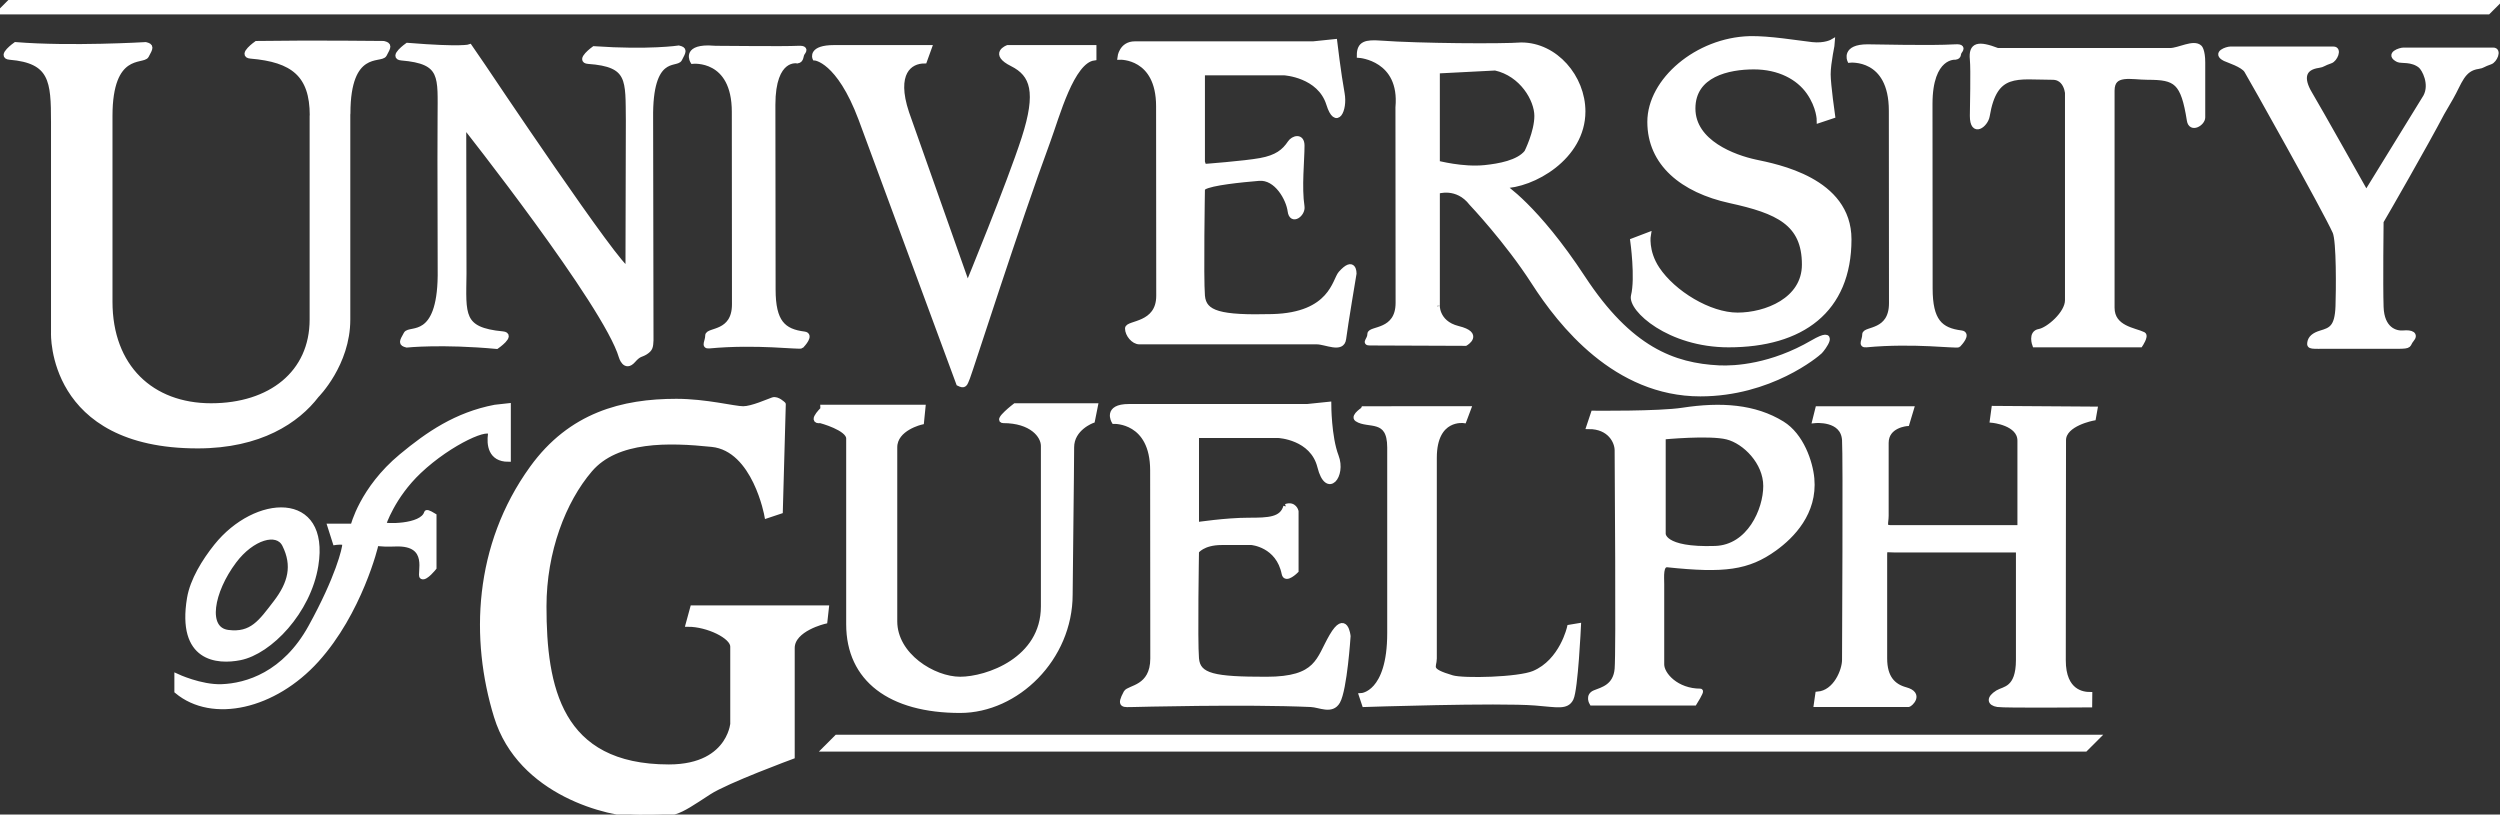 <?xml version="1.0" encoding="utf-8"?>
<!DOCTYPE svg PUBLIC "-//W3C//DTD SVG 1.1//EN" "http://www.w3.org/Graphics/SVG/1.1/DTD/svg11.dtd">
<svg version="1.1" id="Layer_1" xmlns="http://www.w3.org/2000/svg" width="500px" height="162.901px">
<rect width="100%" height="100%" fill="#333333" stroke="none"/>
<path 
d="M497.622,2.378c-5.351,0-497.622,0-497.622,0L2.378,0c0,0,492.271,0,497.622,0L497.622,2.378z"
style="stroke:white;fill:white"
/>
<path d="M391.053,11.445c0,0-5.054-0.446-5.054,9.364l0.027,36.861c0,6.54,2.021,8.389,6.243,8.918c1.428,0.178-0.277,2.061-0.595,2.378c-0.297,0.297-8.918-0.892-18.431,0c-1.185,0.11-0.297-0.892-0.297-2.081s5.351-0.297,5.351-6.243l-0.028-38.496c0-10.999-8.323-10.107-8.323-10.107s-1.188-2.675,3.567-2.675c2.081,0,12.337,0.297,17.539,0c1.335-0.077,1.337,0.297,0.892,0.892C391.498,10.85,391.944,11.296,391.053,11.445z M193.52,75.505c0.595-1.486,9.958-30.767,16.052-47.265c1.856-5.027,4.756-16.052,9.215-16.647V9.513h-17.241c0,0-3.27,1.189,0.892,3.27c4.162,2.081,5.351,5.648,2.378,14.863c-2.973,9.215-11.296,29.429-11.296,29.429l-12.188-34.482c-2.676-8.026,0.594-10.404,3.567-10.404l0.965-2.675h-19.025c-4.756,0-3.864,2.081-3.864,2.081s4.756,0.297,9.215,12.188l19.545,52.913C192.925,77.289,192.967,76.885,193.52,75.505z M257.172,101.293c-0.78,2.676-3.456,2.75-7.469,2.75c-4.461,0-10.404,0.892-10.404,0.892V87.099h16.35c0,0,6.837,0.297,8.323,6.242s4.756,1.784,3.27-2.08c-1.486-3.865-1.486-10.404-1.486-10.404l-4.311,0.445h-35.672c-4.756,0-2.973,2.973-2.973,2.973s7.729-0.297,7.729,9.81l0.028,37.604c0,5.945-4.789,5.788-5.351,6.837c-1.486,2.774-0.496,2.378,1.486,2.378c0,0,22.415-0.594,35.494,0c1.781,0.082,4.162,1.486,5.352-0.594c1.391-2.436,2.08-13.08,2.08-13.08s-0.476-4.798-3.27,0c-2.698,4.631-2.676,8.621-13.08,8.621s-13.674-0.595-13.971-4.162c-0.298-3.567,0-21.403,0-21.403s1.188-1.783,5.053-1.783c3.865,0,5.945,0,5.945,0s5.374,0.412,6.54,6.242c0.298,1.486,2.378-0.595,2.378-0.595v-11.891C259.215,102.259,258.844,100.698,257.172,101.293 M364.001,70.303c-0.595,0.595-9.958,8.473-23.93,8.473c-16.944,0-27.942-13.972-33.294-22.295c-5.351-8.324-12.471-15.83-12.471-15.83c-2.896-3.751-6.837-2.378-6.837-2.378s0,20.076,0,22.889c0-0.594-0.428,3.406,4.147,4.534c4.654,1.146,1.486,2.973,1.486,2.973l-19.131-0.075c-1.188,0,0-0.594,0-1.784c0-1.189,5.648-0.297,5.648-6.242l-0.029-39.09c0.892-9.81-7.729-10.404-7.729-10.404c0-2.378,1.316-2.671,4.296-2.452c7.731,0.565,24.241,0.668,28.105,0.371c6.837,0,12.323,6.466,12.323,13.303c0,9.215-10.107,14.863-16.053,14.863c0,0,6.682,4.151,16.053,18.43c9.363,14.269,18.133,17.539,27.199,17.985c3.265,0.16,10.553-0.298,18.728-5.054C367.717,65.492,364.596,69.709,364.001,70.303z M296.981,33.516c2.824-0.297,6.688-0.965,8.361-3.046c0,0,2.029-4.013,2.029-7.283c0-3.27-2.959-8.398-8.31-9.587l-11.593,0.595v18.431C287.47,32.625,292.547,33.983,296.981,33.516z M366.528,8.323c0,0-1.486,0.892-4.162,0.595s-8.623-1.299-12.485-1.189c-10.404,0.297-19.916,8.323-19.916,16.647c0,8.323,6.539,13.674,16.052,15.755c9.513,2.081,14.863,4.459,14.863,12.782c0,7.134-7.729,10.107-13.377,10.107c-5.647,0-12.852-4.414-16.052-9.215c-2.379-3.567-1.784-6.837-1.784-6.837l-3.121,1.189c0,0,1.04,7.432,0.148,10.999c-0.664,2.659,7.135,9.81,19.025,9.81c14.565,0,24.078-6.837,24.078-21.105c0-11.891-14.565-14.566-18.728-15.458c-4.162-0.892-12.485-3.864-12.485-10.702c0-6.837,7.135-8.323,12.188-8.323c5.053,0,8.917,2.081,10.998,5.054s2.081,5.648,2.081,5.648l2.676-0.892c0,0-0.893-6.242-0.893-8.323C365.636,12.485,366.528,8.621,366.528,8.323z M394.471,11.891c0.208,2.091,0,9.81,0,11.296c0,3.865,2.676,1.784,2.973,0c1.527-9.167,5.945-7.729,13.08-7.729c3.567,0,2.973,5.351,2.973,2.973c0-2.378,0,38.941,0,41.617c0,2.676-3.864,5.945-5.648,6.243c-1.783,0.297-0.892,2.675-0.892,2.675h21.105c0,0,1.189-1.783,0.595-2.081c-1.683-0.842-6.242-1.189-6.242-5.351c0-2.675,0-39.536,0-43.4c0-3.865,3.864-2.675,7.134-2.675c5.648,0,7.092,0.846,8.324,8.621c0.32,2.021,2.675,0.594,2.675-0.595c0-2.081,0-7.432,0-10.999c0-2.378-0.595-2.973-0.595-2.973c-1.188-1.189-4.161,0.594-5.945,0.594c-1.783,0-34.482,0-34.482,0C395.66,8.621,394.174,8.918,394.471,11.891z M63.169,113.109c-1.486,9.215-9.215,17.241-15.161,18.431c-4.526,0.904-12.148,0.357-10.107-11.891c0.595-3.567,2.973-7.432,5.351-10.404C51.147,99.375,65.519,98.539,63.169,113.109z M56.926,108.947c-1.486-2.973-6.54-1.486-10.107,3.271c-4.568,6.09-5.945,13.674-1.189,14.269c4.756,0.595,6.54-2.081,9.512-5.945S59.007,113.109,56.926,108.947z M80.262,91.261c-7.877,6.539-9.661,13.971-9.661,13.971h-4.608l1.041,3.271c0,0,1.932-0.298,1.932,0.297c0,0.892-1.337,6.688-6.837,16.647c-5.182,9.381-12.763,11.721-17.836,11.891c-4.17,0.138-8.918-2.081-8.918-2.081v2.973c7.134,5.945,19.471,3.121,27.943-6.243c8.603-9.51,11.891-22.889,11.891-23.187c0-0.297,0.3,0.142,3.865,0c7.432-0.297,4.657,6.185,5.351,6.54c0.682,0.349,2.378-1.783,2.378-1.783v-10.404c0,0-1.401-0.882-1.486-0.595c-0.892,2.973-8.621,2.675-8.621,2.378c0,0,1.784-5.648,7.134-10.701c6.233-5.889,14.566-9.513,14.269-7.432c-0.297,2.08,0,5.053,3.567,5.053V81.153l-2.675,0.297C91.26,82.937,85.619,86.811,80.262,91.261z M154.578,79.964c-0.892,0.298-4.162,1.784-5.945,1.784c-1.784,0-7.432-1.486-13.377-1.486c-10.702,0-21.106,2.675-28.835,13.377c-11.216,15.529-11.891,34.186-7.134,49.644c4.756,15.457,22.592,19.619,28.538,19.619c7.432,0,7.134,0,13.971-4.459c3.521-2.297,16.647-7.135,16.647-7.135s0-17.836,0-21.7s6.54-5.351,6.54-5.351l0.297-2.676h-26.754l-0.892,3.271c3.864,0,8.918,2.378,8.918,4.459s0,15.755,0,15.755c0-1.783,0.297,8.323-12.782,8.323c-21.999,0-24.971-16.052-24.971-32.104c0-10.999,3.865-21.105,9.215-27.349c5.351-6.242,15.755-5.945,24.376-5.054c8.621,0.893,10.999,14.27,10.999,14.27l2.676-0.893l0.594-21.402C156.659,80.856,155.47,79.667,154.578,79.964z M164.09,84.126c0,0,5.648,1.486,5.648,3.567s0,37.158,0,37.158c0,10.999,8.324,17.241,22.295,17.241c11.296,0,21.998-10.404,21.998-23.187c0-2.576,0.297-25.13,0.297-29.43c0-3.864,4.162-5.351,4.162-5.351l0.594-2.973h-16.052c0,0-3.865,2.973-2.378,2.973c5.648,0,8.026,2.973,8.026,5.054c0,0.297,0,21.403,0,32.104s-11.296,14.566-16.647,14.566c-5.351,0-13.08-4.757-13.08-11.594c0-1.783,0-30.916,0-34.78s5.351-5.054,5.351-5.054l0.297-2.973h-19.619C164.982,81.45,161.712,84.423,164.09,84.126z M271.403,83.829c2.237,1.492,6.54-0.595,6.54,5.647c0,2.973,0,26.754,0,37.158c0,12.188-5.648,12.485-5.648,12.485l0.595,1.783c0,0,26.754-0.892,34.186-0.297c4.403,0.352,6.242,0.892,7.134-0.892c0.893-1.784,1.486-14.566,1.486-14.566l-1.783,0.298c0,0-1.486,6.837-7.135,9.215c-3.064,1.289-14.068,1.563-16.35,0.892c-5.053-1.486-3.566-2.081-3.566-3.864s0-34.78,0-40.131c0-8.323,5.945-7.432,5.945-7.432l0.892-2.378H272.89C272.89,81.748,270.512,83.234,271.403,83.829z M354.935,109.69c-5.351,3.865-10.106,4.459-21.403,3.271c-1.479-0.156-1.188,2.378-1.188,3.864s0,13.972,0,16.053c0,2.08,2.973,5.351,7.729,5.351c0.298,0-1.188,2.378-1.188,2.378h-20.512c0,0-0.892-1.486,0.595-2.081s4.161-1.188,4.459-4.756c0.297-3.567,0-40.429,0-43.698c0-1.783-1.486-4.756-5.648-4.756l0.892-2.676c0,0,13.099,0.135,17.836-0.595c7.729-1.188,14.438-0.695,19.917,2.676c3.864,2.378,5.648,7.729,5.945,10.999C362.984,102.528,358.409,107.181,354.935,109.69z M353.151,97.206c0-4.757-4.162-8.918-7.729-9.811c-3.566-0.892-12.782,0-12.782,0v19.322c0,0-0.295,3.334,10.404,2.973C349.884,109.459,353.151,101.962,353.151,97.206z M417.937,140.98l0.02-2.079c-1.226-0.011-5.314-0.338-5.299-6.877c0.01-3.271,0.021-41.11,0.046-43.998c0.026-3.334,5.979-4.409,5.979-4.409l0.317-1.796l-20.211-0.139l-0.322,2.378c0,0,5.518,0.512,5.518,4.078c0,12.709,0,17.391,0,17.391h-25.862c-1.486,0-0.892-0.892-0.892-2.378s0-10.999,0-14.566s4.162-3.864,4.162-3.864l0.892-2.973h-18.728l-0.595,2.378c0,0,5.647-0.595,5.945,3.864c0.216,3.262,0,41.617,0,43.995c0,2.081-1.749,6.54-5.351,6.838l-0.298,2.08c0,0,16.053,0,18.431,0c0.297,0,2.676-2.08-0.595-2.973c-2.45-0.669-4.161-2.378-4.161-6.242s0-19.619,0-20.809s0.297-0.892,1.783-0.892s24.971,0,24.971,0s0,19.322,0,21.997c0,5.945-2.901,5.753-4.162,6.54c-1.783,1.115-1.621,2.123,0,2.378C400.937,141.127,417.937,140.98,417.937,140.98z M62.426,23.187v40.726c0,10.701-8.324,17.241-20.214,17.241c-11.89,0-20.214-7.729-20.214-20.809V23.187c0-13.08,6.571-10.735,7.283-12.039c0.892-1.635,1.041-1.932-0.149-2.229c0,0-15.012,0.892-26.011,0c0,0-3.321,2.349-1.189,2.527c8.489,0.706,8.77,4.756,8.77,12.931v42.211c0,0-0.892,22.592,28.834,22.592c12.485,0,19.917-5.054,23.781-10.107c0,0,6.243-6.242,6.243-15.16V22.89l0.025-0.224c0-13.08,6.571-10.438,7.283-11.742c0.892-1.635,1.04-1.932-0.149-2.229c0,0-13.996-0.172-25.416,0c0,0-3.321,2.35-1.189,2.527c8.489,0.707,12.336,3.716,12.336,11.891L62.426,23.187z M130.124,23.646c-0.16-13.079,5.105-10.503,5.801-11.815c0.873-1.646,1.018-1.946-0.175-2.229c0,0-5.936,0.896-16.945,0.138c0,0-3.292,2.389-1.158,2.541c8.498,0.603,7.922,3.668,8.022,11.843l-0.075,29.68c-1.338,0.743-28.983-40.577-28.983-40.577l-2.65-3.865c0,0-1.486,0.595-12.485-0.297c0,0-3.321,2.349-1.189,2.527c8.489,0.706,7.729,3.716,7.729,11.891l-0.025,8.472l0.048,23.162c-0.143,13.08-6.09,10.365-6.816,11.663c-0.91,1.625-1.062,1.92,0.125,2.23c0,0,6.994-0.734,17.983,0.279c0,0,3.346-2.313,1.216-2.513c-8.482-0.8-7.835-3.852-7.747-12.027l-0.054-29.78c0,0,28.463,35.968,31.51,46.374c0,0,0.743,2.601,2.378,0.743c1.212-1.379,1.575-1.071,2.452-1.635c1.041-0.67,1.041-1.116,1.115-2.378L130.124,23.646z M240.785,37.456c1.486-0.892,7.432-1.486,10.998-1.784c3.567-0.297,5.945,4.162,6.243,6.54c0.297,2.378,2.607,0.605,2.378-0.892c-0.595-3.864,0-9.215,0-12.188c0-2.081-1.783-1.486-2.378-0.594c-1.189,1.784-2.676,2.973-5.945,3.567c-3.271,0.595-11.296,1.189-11.296,1.189l-0.298-0.892V14.566h16.35c0,0,7.089,0.393,8.918,6.243c1.486,4.756,3.271,1.189,2.676-2.081c-0.741-4.073-1.486-10.404-1.486-10.404l-4.311,0.446h-35.672c-2.676,0-2.973,2.675-2.973,2.675s7.729-0.297,7.729,9.81l0.029,37.901c0,5.945-6.243,5.351-6.243,6.54c0,1.189,1.189,2.675,2.378,2.675c0,0,33.712,0,35.495,0s5.054,1.783,5.351-0.595c0.348-2.783,2.081-13.08,2.081-13.08s0.051-3.056-2.676,0c-1.193,1.336-1.783,8.323-13.674,8.621c-10.402,0.259-13.674-0.594-13.972-4.162c-0.297-3.567,0-21.403,0-21.403L240.785,37.456z M479.488,69.263c2.824,0,1.933-0.297,2.824-1.337c0.893-1.041,0-1.486-1.635-1.338s-4.311-0.743-4.459-5.202s0-17.093,0-17.093c0.892-1.486,8.918-15.458,12.188-21.7l1.777-3.066c1.737-3,2.271-5.803,5.499-6.242c0.896-0.122,0.859-0.386,2.378-0.892c0.893-0.297,1.784-2.378,0.595-2.378c-2.234,0-16.646,0-17.984,0c-0.595,0-3.257,0.824-1.04,1.932c0.594,0.297,2.759-0.181,4.459,1.189c0.775,0.626,2.385,3.66,1.047,6.187l-11.891,19.322c0,0-9.513-16.944-11.296-19.917c-1.784-2.973-1.446-5.209,1.783-5.648c0.896-0.123,0.859-0.387,2.378-0.892c0.893-0.297,1.784-2.378,0.595-2.378c-2.235,0-19.322,0-20.659,0c-0.595,0-3.259,0.823-1.041,1.933c0.595,0.297,3.567,1.189,4.311,2.378s15.755,27.943,17.688,32.253c0.814,1.819,0.696,11.892,0.594,14.863c-0.148,4.31-1.438,4.756-3.418,5.351c-1.424,0.427-2.081,1.041-2.229,1.932c-0.148,0.892,0.301,0.735,3.716,0.743C471.321,69.275,479.488,69.263,479.488,69.263z M154.578,20.957c0-9.81,4.905-8.769,4.905-8.769c0.892-0.149,0.594-1.041,1.041-1.635c0.446-0.594,0.443-0.959-0.892-0.892c-2.973,0.148-14.417,0-16.498,0l-1.472-0.075c-4.756,0-3.121,2.675-3.121,2.675s8.323-0.892,8.323,10.107l0.029,38.496c0,5.945-5.351,5.054-5.351,6.243s-0.887,2.192,0.297,2.081c9.513-0.892,18.133,0.297,18.431,0c0.316-0.318,2.022-2.2,0.594-2.378c-4.224-0.527-6.242-2.378-6.242-8.918L154.578,20.957z"
style="stroke:white;fill:white"/>
<path d="M417.063,149.821c-9.967,0-252.081,0-252.081,0l2.378-2.378c0,0,246.73,0,252.081,0L417.063,149.821z"
style="stroke:white;fill:white"/>
</svg>
